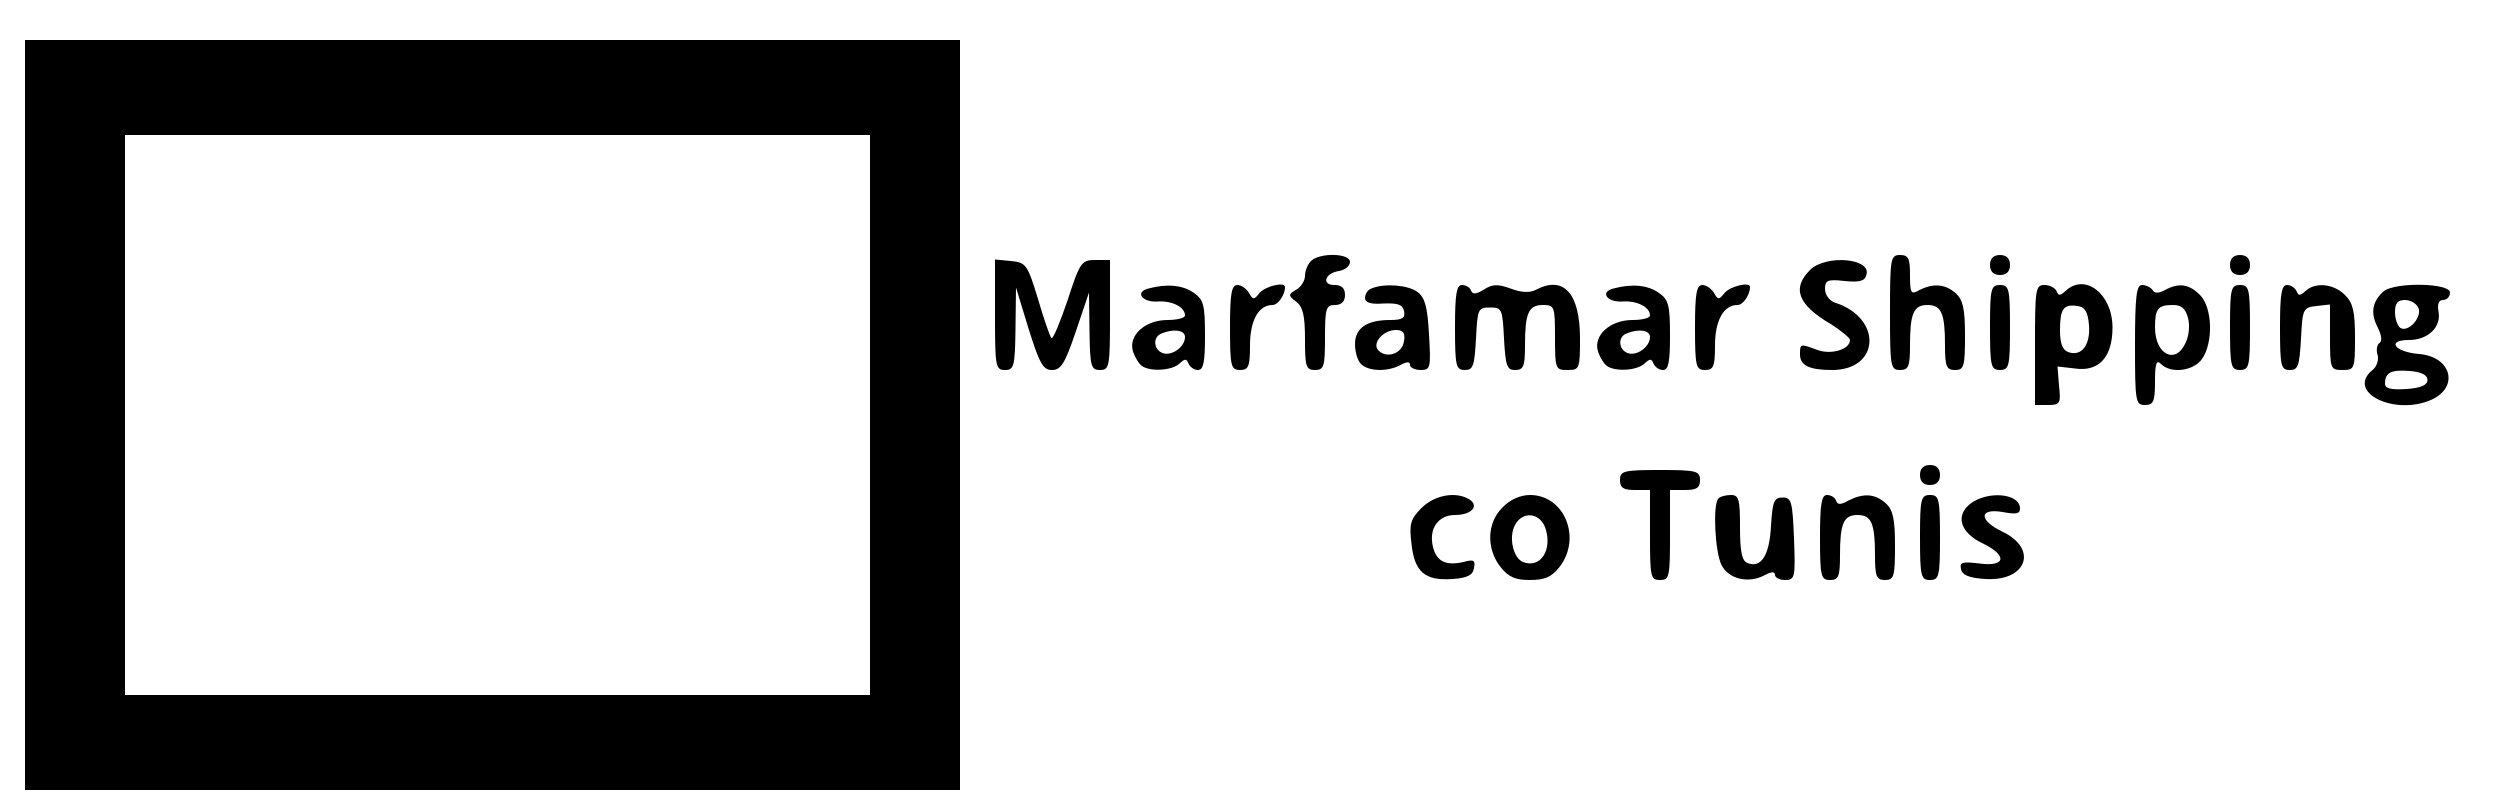 <?xml version="1.0" standalone="no"?>
<!DOCTYPE svg PUBLIC "-//W3C//DTD SVG 20010904//EN"
 "http://www.w3.org/TR/2001/REC-SVG-20010904/DTD/svg10.dtd">
<svg version="1.0" xmlns="http://www.w3.org/2000/svg"
 width="500pt" height="161pt" viewBox="0 0 500 161"
 preserveAspectRatio="xMidYMid meet">

<g transform="translate(0,161) scale(0.1,-0.1)"
fill="#000000" stroke="none">
<path d="M50 780 l0 -750 935 0 935 0 0 750 0 750 -935 0 -935 0 0 -750z
m1690 0 l0 -560 -745 0 -745 0 0 560 0 560 745 0 745 0 0 -560z"/>
<path d="M2622 1088 c-7 -7 -12 -20 -12 -30 0 -9 -8 -22 -17 -27 -17 -10 -17
-12 0 -25 13 -10 17 -28 17 -75 0 -54 2 -61 20 -61 18 0 20 7 20 65 0 58 2 65
20 65 13 0 20 7 20 20 0 14 -7 20 -21 20 -27 0 -19 24 9 28 12 2 22 10 22 18
0 18 -61 19 -78 2z"/>
<path d="M3780 985 c0 -108 1 -115 20 -115 17 0 20 7 20 49 0 64 7 81 35 81
28 0 35 -17 35 -81 0 -42 3 -49 20 -49 18 0 20 7 20 68 0 54 -4 72 -18 85 -21
19 -45 21 -73 7 -17 -10 -19 -7 -19 30 0 33 -3 40 -20 40 -19 0 -20 -7 -20
-115z"/>
<path d="M3980 1080 c0 -13 7 -20 20 -20 13 0 20 7 20 20 0 13 -7 20 -20 20
-13 0 -20 -7 -20 -20z"/>
<path d="M4460 1080 c0 -13 7 -20 20 -20 13 0 20 7 20 20 0 13 -7 20 -20 20
-13 0 -20 -7 -20 -20z"/>
<path d="M1990 981 c0 -104 1 -111 20 -111 18 0 20 7 21 83 l1 82 25 -82 c22
-70 29 -83 47 -83 18 0 26 13 48 78 l26 77 1 -77 c1 -71 3 -78 21 -78 19 0 20
7 20 110 l0 110 -29 0 c-28 0 -31 -4 -56 -81 -15 -44 -29 -78 -32 -75 -3 2
-15 37 -27 78 -21 69 -24 73 -54 76 l-32 3 0 -110z"/>
<path d="M3620 1070 c-37 -37 -24 -70 43 -109 20 -13 37 -27 37 -31 0 -19 -38
-30 -65 -20 -35 13 -35 13 -35 -9 0 -22 19 -31 64 -31 97 0 101 105 5 135 -10
4 -19 15 -19 27 0 17 5 20 39 16 31 -3 41 0 44 13 9 33 -82 40 -113 9z"/>
<path d="M2297 1033 c-28 -7 -13 -28 18 -26 29 2 55 -11 55 -28 0 -5 -16 -9
-35 -9 -45 0 -79 -31 -69 -63 4 -12 12 -25 18 -29 17 -12 61 -9 75 5 11 10 14
10 18 0 3 -7 11 -13 19 -13 11 0 14 16 14 69 0 61 -3 72 -22 85 -22 16 -54 19
-91 9z m73 -97 c0 -20 -27 -39 -45 -32 -18 7 -20 32 -2 39 24 10 47 7 47 -7z"/>
<path d="M2460 955 c0 -78 2 -85 20 -85 17 0 20 7 20 49 0 50 17 81 45 81 11
0 25 20 25 36 0 11 -39 2 -51 -12 -11 -14 -13 -14 -21 0 -5 9 -16 16 -23 16
-12 0 -15 -17 -15 -85z"/>
<path d="M2743 1033 c-7 -2 -13 -11 -13 -19 0 -9 11 -13 37 -11 29 1 38 -2 41
-15 3 -14 -3 -18 -28 -18 -46 0 -70 -16 -70 -48 0 -16 5 -33 12 -40 15 -15 53
-16 79 -2 13 7 19 7 19 0 0 -5 10 -10 21 -10 20 0 21 4 17 71 -3 55 -8 74 -23
85 -18 14 -67 18 -92 7z m65 -105 c-3 -25 -34 -36 -51 -19 -14 14 9 41 35 41
14 0 19 -6 16 -22z"/>
<path d="M2910 955 c0 -78 2 -85 20 -85 16 0 19 8 22 63 3 59 4 62 28 62 24 0
25 -3 28 -62 3 -55 6 -63 22 -63 17 0 20 7 20 49 0 65 7 81 36 81 23 0 24 -3
24 -65 0 -63 1 -65 25 -65 24 0 25 2 25 63 0 91 -33 127 -89 97 -12 -6 -29 -5
-50 3 -25 9 -36 9 -53 -2 -16 -10 -23 -10 -26 -2 -2 6 -10 11 -18 11 -11 0
-14 -18 -14 -85z"/>
<path d="M3227 1033 c-28 -7 -13 -28 18 -26 29 2 55 -11 55 -28 0 -5 -16 -9
-35 -9 -45 0 -79 -31 -69 -63 4 -12 12 -25 18 -29 17 -12 61 -9 75 5 11 10 14
10 18 0 3 -7 11 -13 19 -13 11 0 14 16 14 69 0 61 -3 72 -22 85 -22 16 -54 19
-91 9z m73 -97 c0 -20 -27 -39 -45 -32 -18 7 -20 32 -2 39 24 10 47 7 47 -7z"/>
<path d="M3390 955 c0 -78 2 -85 20 -85 17 0 20 7 20 49 0 50 17 81 45 81 11
0 25 20 25 36 0 11 -39 2 -51 -12 -11 -14 -13 -14 -21 0 -5 9 -16 16 -23 16
-12 0 -15 -17 -15 -85z"/>
<path d="M3980 955 c0 -78 2 -85 20 -85 18 0 20 7 20 85 0 78 -2 85 -20 85
-18 0 -20 -7 -20 -85z"/>
<path d="M4070 920 l0 -120 26 0 c24 0 26 3 22 39 l-3 38 35 -4 c48 -7 75 23
75 82 0 67 -55 110 -94 73 -11 -10 -14 -10 -18 0 -3 6 -13 12 -24 12 -18 0
-19 -8 -19 -120z m108 39 c3 -39 -15 -63 -42 -53 -11 4 -16 18 -16 43 0 44 7
53 35 49 15 -2 21 -12 23 -39z"/>
<path d="M4270 920 c0 -113 1 -120 20 -120 17 0 20 7 20 47 0 37 3 44 12 35
20 -20 65 -14 82 10 23 33 21 103 -4 128 -22 22 -42 25 -70 10 -13 -7 -21 -7
-25 0 -3 5 -13 10 -21 10 -11 0 -14 -22 -14 -120z m106 54 c4 -14 2 -36 -5
-50 -20 -44 -61 -23 -61 31 0 38 6 45 36 45 17 0 25 -7 30 -26z"/>
<path d="M4460 955 c0 -78 2 -85 20 -85 18 0 20 7 20 85 0 78 -2 85 -20 85
-18 0 -20 -7 -20 -85z"/>
<path d="M4560 955 c0 -78 2 -85 20 -85 16 0 19 8 22 63 3 59 4 62 31 65 l27
3 0 -65 c0 -64 1 -66 25 -66 24 0 25 2 25 65 0 52 -4 69 -20 85 -23 23 -60 26
-79 8 -11 -10 -14 -10 -18 0 -3 6 -11 12 -19 12 -11 0 -14 -18 -14 -85z"/>
<path d="M4768 1028 c-23 -20 -28 -43 -13 -72 8 -16 10 -28 4 -32 -5 -3 -7
-14 -4 -23 3 -10 -1 -24 -10 -31 -54 -44 44 -93 119 -59 55 26 38 86 -26 91
-49 4 -66 28 -20 28 38 0 65 26 59 57 -3 15 1 23 9 23 8 0 14 7 14 15 0 19
-108 21 -132 3z m69 -34 c7 -19 -20 -49 -36 -40 -6 4 -11 18 -11 32 0 17 5 24
20 24 11 0 23 -7 27 -16z m18 -144 c0 -10 -13 -16 -42 -18 -32 -2 -43 1 -43
11 0 22 12 28 50 25 23 -2 35 -8 35 -18z"/>
<path d="M3840 660 c0 -13 7 -20 20 -20 13 0 20 7 20 20 0 13 -7 20 -20 20
-13 0 -20 -7 -20 -20z"/>
<path d="M3240 650 c0 -16 7 -20 30 -20 l30 0 0 -90 c0 -83 1 -90 20 -90 19 0
20 7 20 90 l0 90 30 0 c23 0 30 4 30 20 0 18 -7 20 -80 20 -73 0 -80 -2 -80
-20z"/>
<path d="M2843 594 c-22 -22 -25 -32 -20 -72 6 -56 27 -74 82 -70 30 2 41 8
43 22 3 15 0 18 -21 12 -35 -8 -54 1 -61 30 -9 36 10 64 44 64 33 0 49 18 29
31 -27 17 -70 9 -96 -17z"/>
<path d="M3005 595 c-31 -30 -33 -82 -4 -119 16 -20 29 -26 59 -26 30 0 43 6
59 26 45 58 10 144 -59 144 -19 0 -40 -9 -55 -25z m85 -39 c16 -44 -8 -84 -44
-70 -20 8 -29 50 -16 74 15 28 48 25 60 -4z"/>
<path d="M3437 613 c-12 -11 -7 -107 6 -133 14 -28 54 -38 87 -20 13 7 20 7
20 0 0 -5 9 -10 20 -10 20 0 21 5 18 83 -3 74 -5 82 -23 82 -17 0 -20 -8 -23
-57 -3 -59 -20 -85 -47 -74 -11 4 -15 22 -15 71 0 56 -2 65 -18 65 -10 0 -22
-3 -25 -7z"/>
<path d="M3640 535 c0 -78 2 -85 20 -85 17 0 20 7 20 49 0 64 7 81 35 81 28 0
35 -17 35 -81 0 -42 3 -49 20 -49 18 0 20 7 20 68 0 54 -4 72 -18 85 -22 20
-45 21 -75 6 -16 -9 -22 -9 -25 0 -2 6 -10 11 -18 11 -11 0 -14 -18 -14 -85z"/>
<path d="M3840 535 c0 -78 2 -85 20 -85 18 0 20 7 20 85 0 78 -2 85 -20 85
-18 0 -20 -7 -20 -85z"/>
<path d="M3940 602 c-30 -24 -19 -58 26 -79 49 -24 46 -47 -7 -40 -34 4 -40 3
-37 -11 2 -12 16 -18 49 -20 83 -5 106 61 33 95 -47 23 -46 47 1 39 27 -5 35
-4 35 7 0 31 -66 36 -100 9z"/>
</g>
</svg>
